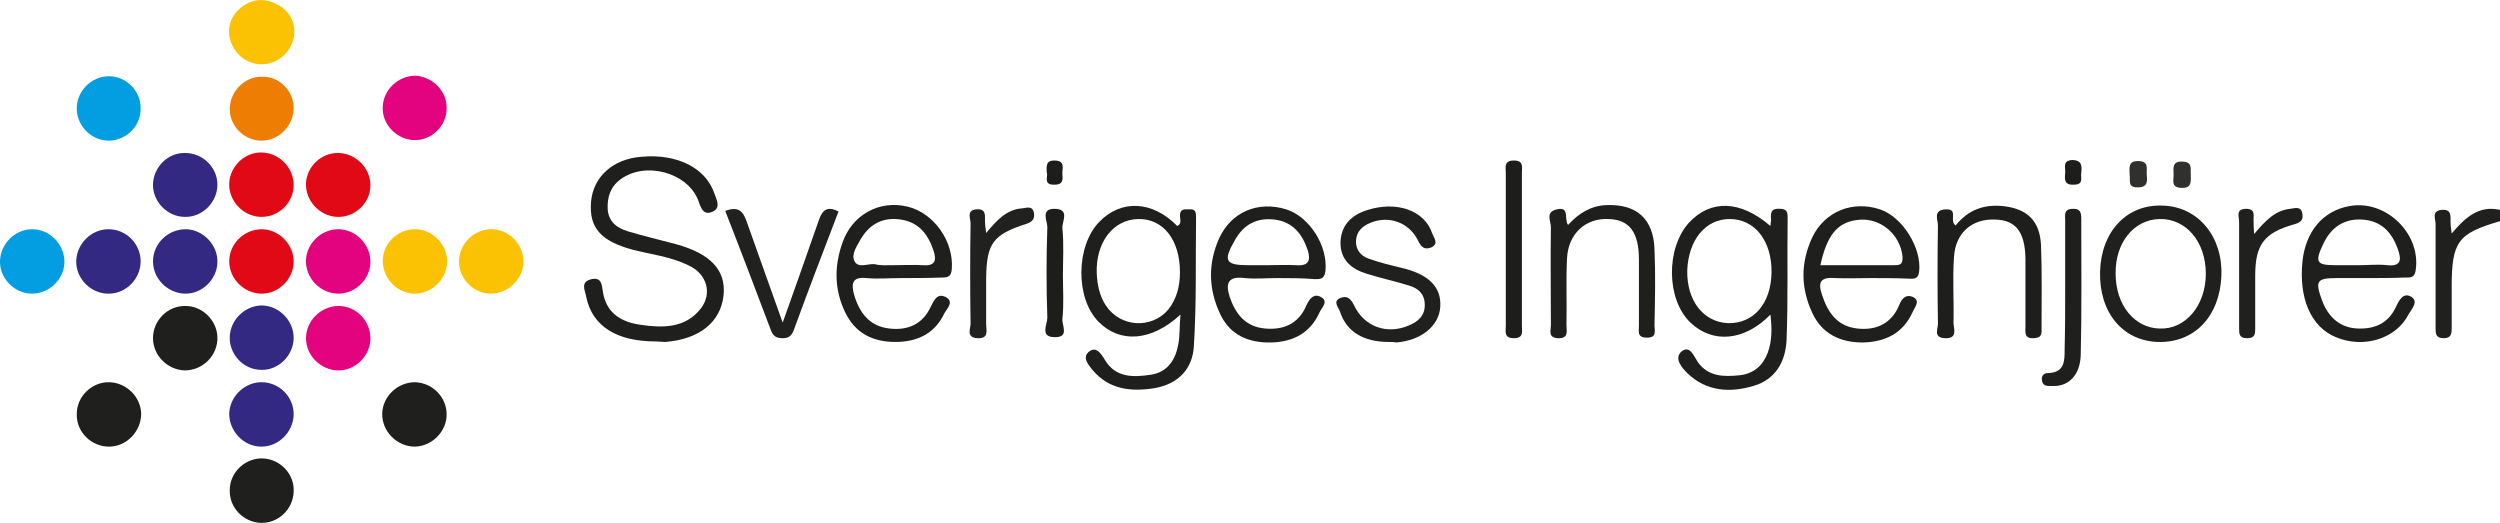 <?xml version="1.0" encoding="utf-8"?>
<!-- Generator: Adobe Illustrator 21.1.0, SVG Export Plug-In . SVG Version: 6.00 Build 0)  -->
<svg version="1.1" id="Lager_1" xmlns="http://www.w3.org/2000/svg" xmlns:xlink="http://www.w3.org/1999/xlink" x="0px" y="0px"
	 viewBox="0 0 465.7 97.4" style="enable-background:new 0 0 465.7 97.4;" xml:space="preserve">
<style type="text/css">
	.st0{fill:#FBC203;}
	.st1{fill:#20201E;}
	.st2{fill:#1F1F1D;}
	.st3{fill:#1E1E1C;}
	.st4{fill:#21211F;}
	.st5{fill:#039EE1;}
	.st6{fill:#ED7E03;}
	.st7{fill:#E4037F;}
	.st8{fill:#332983;}
	.st9{fill:#E10915;}
	.st10{fill:#1D1D1B;}
	.st11{fill:#30302E;}
</style>
<g>
	<path class="st0" d="M52.6,1.4c2.9,2.3,2.9,6.1,0.5,8.7c-2.4,2.5-6.3,2.5-8.7,0C42,7.5,42,3.7,44.9,1.4C47-0.2,49.4-0.7,52.6,1.4"
		/>
	<path class="st1" d="M465.7,41.2c-7.9,2.3-9,3.8-9,12.4c0,2.5,0,5,0,7.5c0,1.1-0.1,1.9-1.5,1.9c-1.5,0-1.5-0.9-1.5-1.9
		c0-6.5,0-13,0-19.4c0-0.9-0.8-2.4,1.1-2.6c2.1-0.2,1.6,1.4,1.7,2.5c0,0.5,0.1,1,0.2,1.9c2.5-3,5.1-5.3,9-4.4
		C465.7,39.7,465.7,40.5,465.7,41.2z"/>
	<path class="st2" d="M122.1,63.6c-7.3,0-11.8-2.9-12.9-8.3c-0.2-1.2-1.2-2.8,1-3.3c1.9-0.4,1.9,1.1,2.1,2.3c0.6,4,3.4,5.7,7,6.2
		c4.1,0.6,8.4,0.7,11.3-3.1c2.1-2.8,1.1-6.4-2.4-8c-3.3-1.6-6.9-2-10.4-2.9c-5.9-1.6-8.1-4.1-7.7-8.9c0.4-4.7,4.1-8,9.4-8.4
		c6.7-0.6,12,2.1,13.6,6.9c0.4,1.1,1.2,2.6-0.3,3.3c-1.7,0.8-2.2-0.5-2.7-2c-2-5.3-9.9-7.4-14.5-4c-1.9,1.4-2.5,3.3-2.4,5.6
		c0.2,2.4,1.8,3.5,3.8,4.1c3,0.9,6,1.6,9,2.4c6.4,1.8,9.2,4.8,8.8,9.4c-0.5,5.1-4.5,8.3-10.9,8.8C123.3,63.7,122.7,63.6,122.1,63.6z
		"/>
	<path class="st2" d="M329.8,58.6c-4.9,5-10.8,5.4-14.9,1.5c-4.5-4.3-4.6-13.8-0.3-18.6c4.1-4.4,9.6-4.2,15.2,0.6
		c0-0.6,0.2-1,0.1-1.5c-0.1-1.3,0.3-1.8,1.7-1.7c1.3,0,1.4,0.7,1.4,1.6c-0.1,7.6,0.1,15.2-0.2,22.9c-0.2,3.9-2,7.3-6.2,8.5
		c-4.4,1.3-8.7,1-12.2-2.3c-1.1-1.1-2.6-2.8-1.2-4.1c1.6-1.3,2.3,0.8,3.1,2c2,2.7,4.8,2.7,7.8,2.4c2.6-0.3,4.3-1.8,5.2-4.2
		C330.1,63.5,330.1,61.2,329.8,58.6z M330,50.8c0.1-5.9-3.1-10-7.8-10c-4.5,0-7.7,3.9-7.9,9.6c-0.1,5.6,3,9.6,7.6,9.8
		C326.7,60.3,329.9,56.5,330,50.8z"/>
	<path class="st2" d="M219.9,58.6c-5.4,5-11.3,5.4-15.3,1.3c-4.3-4.4-4.2-14.1,0.2-18.6c4.1-4.2,9.9-3.9,14.5,0.8
		c0.9-0.4,0.5-1.3,0.5-1.9c0-1.4,0.9-1.2,1.8-1.2c1.1-0.1,1.2,0.6,1.2,1.4c-0.1,8,0.1,16-0.4,24c-0.2,4.2-2.8,7.1-7.3,7.9
		c-4.4,0.7-8.5,0.3-11.6-3.4c-0.7-0.9-2.1-2.4-0.5-3.5c1.2-0.8,2,0.3,2.8,1.6c2,3.4,5.3,3.3,8.6,2.8c3.2-0.5,4.6-2.9,5.1-5.7
		C219.8,62.4,219.7,60.8,219.9,58.6z M219.8,50.7c0-6-3.1-10-7.8-9.9c-4.6,0.1-7.9,4.3-7.7,10.1c0.1,2.1,0.5,4.2,1.7,6
		c2.7,4.1,8.5,4.4,11.6,0.8C219.2,55.7,219.8,53.3,219.8,50.7z"/>
	<path class="st2" d="M348.3,51.8c-2.1,0-4.3,0.1-6.4,0c-2.5-0.2-3.4,0.5-2.5,3.1c1.1,3.4,2.9,5.9,6.6,6.3c3.6,0.4,6.4-1,7.8-4.4
		c0.5-1.3,1.3-2,2.5-1.5c1.5,0.7,0.4,1.9,0,2.8c-1.8,4-5.1,5.6-9.3,5.7c-4.2,0-7.6-1.6-9.4-5.5c-2.2-4.7-2.2-9.4,0-14.1
		c2.3-4.8,7.5-6.9,12.6-5.2c4.2,1.4,7.8,7.2,7.3,11.6c-0.2,1.6-1.2,1.3-2.1,1.3C353,51.8,350.6,51.8,348.3,51.8
		C348.3,51.8,348.3,51.8,348.3,51.8z M339.1,49.4c4.3,0,8.4,0,12.5,0c0.4,0,0.7,0,1.1,0c1.1,0,1.8,0,1.7-1.6
		c-0.4-4.2-4.3-7.5-8.6-6.8C342.2,41.5,340.3,43.9,339.1,49.4z"/>
	<path class="st2" d="M441,51.8c-1.9,0-3.7,0-5.6,0c-3.9,0-4.2,0.5-2.8,4.3c1.2,3.1,3.4,5,6.7,5.1c3.1,0.1,5.6-1,7-4
		c0.6-1.3,1.4-2.8,2.9-1.9c1.4,0.9,0,2.3-0.5,3.2c-2.3,4.6-8.4,6.5-13.6,4.3c-4.6-1.9-6.9-7.2-6.2-14.1c0.6-5.6,3.8-9.4,8.7-10.3
		c6.8-1.3,13.4,5.1,12.4,11.9c-0.2,1.5-1,1.4-2,1.4C445.7,51.8,443.4,51.8,441,51.8C441,51.8,441,51.8,441,51.8z M439.5,49.4
		c1.7,0,3.5-0.2,5.2,0c2.7,0.3,2.6-1.2,2-2.9c-1.1-3.2-3.1-5.4-6.7-5.6c-3.5-0.2-5.9,1.6-7.3,4.7c-1.5,3.2-1.2,3.8,2.3,3.8
		C436.6,49.4,438.1,49.4,439.5,49.4z"/>
	<path class="st2" d="M167.8,51.8c-2.1,0-4.3,0.2-6.4,0c-2.8-0.3-2.8,1.2-2.3,3.1c1,3.4,2.9,5.9,6.6,6.3c3.4,0.4,6.2-0.8,7.7-4.1
		c0.6-1.2,1.2-2.5,2.7-1.8c1.8,0.9,0.2,2.3-0.2,3.1c-1.8,3.8-5.1,5.3-9.1,5.3c-4.2,0-7.5-1.6-9.4-5.6c-2-4.2-2-8.5-0.5-12.8
		c1.8-5.3,6.9-8.1,12.2-6.8c4.9,1.2,8.6,6.5,8.2,11.6c-0.1,1.4-0.7,1.6-1.8,1.6C172.8,51.8,170.3,51.8,167.8,51.8
		C167.8,51.8,167.8,51.8,167.8,51.8z M166.3,49.4c1.9,0,3.7-0.1,5.6,0c2.3,0.2,2.6-0.9,2-2.7c-1-3-2.7-5.3-6.1-5.8
		c-3.3-0.5-5.8,0.8-7.5,3.7c-0.7,1.3-1.8,2.8-1.1,4.1c0.7,1.3,2.5,0.4,3.7,0.5C164,49.5,165.2,49.4,166.3,49.4z"/>
	<path class="st2" d="M237.9,51.8c-2,0-4,0.2-6,0c-3.1-0.4-3.7,0.9-2.8,3.6c1.1,3.2,3,5.5,6.6,5.8c3.4,0.3,6.2-0.9,7.6-4.2
		c0.6-1.3,1.4-2.4,2.7-1.7c1.6,0.8,0.2,2-0.2,2.9c-1.7,3.8-4.9,5.5-9,5.6c-4.2,0.1-7.7-1.4-9.5-5.3c-2.2-4.6-2.3-9.4-0.2-14.1
		c2.3-5,7.3-7,12.5-5.4c4.4,1.4,7.8,6.9,7.3,11.5c-0.2,1.5-0.9,1.5-2,1.5C242.6,51.8,240.2,51.8,237.9,51.8
		C237.9,51.8,237.9,51.8,237.9,51.8z M236.2,49.4c1.7,0,3.5-0.1,5.2,0c2.4,0.2,2.8-0.9,2.2-2.8c-1-3-2.8-5.3-6.2-5.7
		c-3.4-0.4-5.8,1-7.4,3.9c-2.2,3.8-1.7,4.6,2.5,4.6C233.7,49.4,235,49.4,236.2,49.4z"/>
	<path class="st1" d="M391.2,50.6c0.2-7.5,5-12.6,11.7-12.3c6.6,0.2,11.2,5.8,10.9,13.1c-0.3,7.5-5,12.5-11.8,12.3
		C395.4,63.5,391,58.2,391.2,50.6z M410.9,51c0-6-3.7-10.3-8.6-10.2c-4.8,0.1-8.3,4.4-8.2,10.2c0,5.8,3.5,10.1,8.2,10.2
		C407.1,61.4,410.9,56.9,410.9,51z"/>
	<path class="st1" d="M258.7,63.7c-4.7,0-7.9-1.9-9.1-5.7c-0.3-0.8-1.4-1.9,0.1-2.5c1.1-0.4,1.8-0.1,2.5,1.3
		c1.9,4.1,6.2,5.6,10.3,3.8c1.7-0.7,3-1.9,2.9-3.9c0-1.9-1.2-3-2.9-3.5c-2.6-0.8-5.3-1.4-7.9-2.2c-2.9-0.9-4.9-2.6-4.9-5.8
		c0.1-3.3,2.1-5.2,5.1-6.1c5.4-1.7,10.6,0.1,12,4.4c0.3,0.8,1.3,1.9-0.2,2.6c-1.3,0.5-1.9-0.1-2.5-1.4c-1.7-3.3-5.4-4.6-8.8-3.2
		c-1.5,0.6-2.6,1.6-2.7,3.3c-0.1,1.7,0.9,2.9,2.4,3.4c2,0.7,4,1.2,6.1,1.7c5.1,1.2,7.4,3.6,7.2,7.2c-0.2,3.6-3.5,6.3-8.2,6.7
		C259.7,63.7,259.2,63.7,258.7,63.7z"/>
	<path class="st2" d="M292.1,41.9c2-2.2,4.3-3.6,7.2-3.7c5.6-0.2,8.7,2.6,8.9,8.2c0.2,4.7,0.1,9.5,0,14.2c0,1,0.5,2.3-1.4,2.3
		c-1.9,0-1.5-1.2-1.5-2.2c0-4.1,0-8.2,0-12.3c0-5.2-1.8-7.5-5.7-7.6c-4.2-0.2-7.5,2.7-7.7,7.4c-0.2,4.1,0,8.2-0.1,12.3
		c0,1.1,0.5,2.6-1.6,2.5c-1.9-0.1-1.3-1.5-1.3-2.4c0-6.1-0.1-12.2,0-18.3c0-1.1-1.1-2.8,1.1-3.3C292.5,38.4,291.3,40.9,292.1,41.9z"
		/>
	<path class="st3" d="M364.3,42c2.3-2.9,5.3-4,8.9-3.6c4.5,0.5,6.8,2.8,7,7.3c0.2,5.1,0.1,10.2,0.1,15.3c0,1,0.2,1.9-1.4,2
		c-1.9,0.1-1.6-1.1-1.6-2.2c0-4.2,0-8.5,0-12.7c-0.1-4.9-1.8-7.1-5.6-7.2c-4.3-0.2-7.4,2.4-7.7,6.9c-0.3,4.1,0,8.2-0.1,12.3
		c0,1.1,0.9,3-1.6,2.9c-2.2-0.1-1.3-1.7-1.3-2.7c-0.1-6.1-0.1-12.2,0-18.3c0-1.1-1-2.9,1.5-3C364.9,38.9,363,41.1,364.3,42z"/>
	<path class="st4" d="M145.8,60.1c2.4-6.7,4.5-12.7,6.6-18.7c0.6-1.8,1.3-3.3,3.8-2c-2.8,7.3-5.6,14.6-8.3,22
		c-0.4,1.1-0.9,1.6-2.1,1.6c-1.2,0-1.8-0.4-2.2-1.5c-2.8-7.4-5.6-14.8-8.5-22.2c2.3-0.9,3.3-0.1,4,2
		C141.2,47.3,143.4,53.3,145.8,60.1z"/>
	<path class="st5" d="M20.4,26.2c-3.2,0.1-6-2.6-6.1-5.8c-0.1-3.4,2.7-6.2,6-6.2c3.2,0,5.9,2.7,5.9,5.9
		C26.3,23.4,23.6,26.1,20.4,26.2z"/>
	<path class="st6" d="M54.7,20.1c0,3.2-2.6,6-5.8,6.1c-3.2,0.1-6-2.5-6.1-5.7c-0.1-3.3,2.7-6.3,6-6.2C52,14.2,54.7,16.9,54.7,20.1z"
		/>
	<path class="st7" d="M83.2,20.2c0,3.2-2.7,5.9-5.9,5.9c-3.3,0-6.2-2.9-6-6.2c0.1-3.2,2.9-5.8,6.1-5.8C80.6,14.3,83.3,17,83.2,20.2z
		"/>
	<path class="st8" d="M40.5,34.4c0,3.2-2.7,6-5.9,6c-3.3,0.1-6.2-2.8-6.1-6.1c0.1-3.2,2.8-5.9,6-5.8C37.8,28.5,40.5,31.2,40.5,34.4z
		"/>
	<path class="st9" d="M54.7,34.3c0.1,3.2-2.5,6-5.8,6.1c-3.2,0.1-6-2.5-6.2-5.7c-0.2-3.3,2.6-6.3,5.9-6.3
		C51.9,28.4,54.6,31.1,54.7,34.3z"/>
	<path class="st9" d="M63.1,28.5c3.2,0.1,5.9,2.8,5.9,6c0,3.4-3,6.1-6.3,5.9c-3.2-0.2-5.8-3-5.7-6.2C57.1,31,59.9,28.4,63.1,28.5z"
		/>
	<path class="st2" d="M83.2,77.2c0,3.2-2.7,5.9-5.9,6c-3.4,0-6.2-2.9-6.1-6.2c0.1-3.2,2.9-5.8,6.1-5.8C80.6,71.3,83.2,74,83.2,77.2z
		"/>
	<path class="st2" d="M48.6,97.4c-3.2-0.1-5.9-2.8-5.8-6.1c0-3.4,3-6.1,6.3-5.9c3.2,0.2,5.8,3,5.6,6.2
		C54.6,94.9,51.8,97.5,48.6,97.4z"/>
	<path class="st2" d="M34.4,57c3.2-0.1,6,2.6,6.1,5.8c0.1,3.4-2.7,6.2-6.1,6.2c-3.2-0.1-5.9-2.8-5.9-6C28.5,59.7,31.2,57,34.4,57z"
		/>
	<path class="st5" d="M6,42.7c3.2,0,5.9,2.7,6,5.9c0.1,3.3-2.8,6.2-6.2,6.1c-3.2-0.1-5.9-2.9-5.8-6.1C0.1,45.4,2.8,42.7,6,42.7z"/>
	<path class="st8" d="M26.2,48.7c0,3.2-2.7,6-5.9,6c-3.3,0.1-6.2-2.8-6.1-6.1c0.1-3.2,2.8-5.9,6-5.9C23.5,42.7,26.2,45.4,26.2,48.7z
		"/>
	<path class="st8" d="M34.4,54.7c-3.2-0.1-5.9-2.8-5.9-6c0-3.4,2.9-6.1,6.3-6c3.2,0.2,5.8,3,5.7,6.2C40.4,52.1,37.6,54.8,34.4,54.7z
		"/>
	<path class="st9" d="M48.6,54.7c-3.2-0.1-5.9-2.8-5.9-6c0-3.4,2.9-6.1,6.3-6c3.2,0.2,5.8,3,5.7,6.2C54.6,52.1,51.8,54.8,48.6,54.7z
		"/>
	<path class="st7" d="M69,48.6c0.1,3.2-2.6,6-5.8,6.1c-3.2,0.1-6-2.5-6.2-5.7c-0.2-3.3,2.6-6.3,6-6.3C66.2,42.7,68.9,45.4,69,48.6z"
		/>
	<path class="st0" d="M77.3,42.7c3.2,0,5.9,2.7,6,5.9c0,3.4-2.9,6.2-6.2,6.1c-3.2-0.1-5.8-2.9-5.8-6.1C71.3,45.4,74,42.7,77.3,42.7z
		"/>
	<path class="st0" d="M91.6,54.7c-3.2,0.1-6-2.6-6.1-5.8c-0.1-3.2,2.5-6,5.7-6.2c3.3-0.2,6.3,2.6,6.3,6
		C97.5,51.9,94.8,54.6,91.6,54.7z"/>
	<path class="st8" d="M54.7,63.1c-0.1,3.2-2.9,5.9-6,5.8c-3.4,0-6.1-3-5.9-6.3c0.2-3.2,3-5.8,6.2-5.7C52.2,57.1,54.8,59.9,54.7,63.1
		z"/>
	<path class="st7" d="M57,63c0-3.2,2.7-5.9,5.9-6c3.4-0.1,6.2,2.8,6.1,6.2c-0.1,3.2-2.9,5.9-6.1,5.8C59.7,68.9,57,66.2,57,63z"/>
	<path class="st2" d="M20.3,83.2c-3.2,0-6-2.6-6-5.9c-0.1-3.4,2.8-6.2,6.1-6.1c3.2,0.1,5.9,2.8,5.9,6C26.2,80.5,23.5,83.2,20.3,83.2
		z"/>
	<path class="st8" d="M54.7,77.3c-0.1,3.2-2.8,5.9-6,5.9c-3.4,0-6.1-3-6-6.3c0.2-3.2,3-5.8,6.2-5.7C52.2,71.3,54.8,74.1,54.7,77.3z"
		/>
	<path class="st2" d="M384.7,53.7c0-4.2,0-8.5,0-12.7c0-0.9-0.3-2,1.3-2.1c1.7-0.1,1.7,0.9,1.7,2.1c0,8.4,0.1,16.7-0.1,25.1
		c-0.1,3.8-2.3,6-5.4,5.8c-0.7,0-1.6,0.1-1.8-0.9c-0.2-0.9,0.2-1.5,1.1-1.5c3.1-0.1,3.1-2.2,3.1-4.5
		C384.7,61.2,384.7,57.5,384.7,53.7z"/>
	<path class="st1" d="M419.9,43.6c2.1-2.5,3.9-4.4,6.7-4.7c0.9-0.1,2.1-0.6,2.3,1c0.2,1.2-0.5,1.6-1.6,1.9c-5.6,1.6-7.2,3.8-7.2,9.6
		c0,3.2,0,6.5,0,9.7c0,1.1,0,1.9-1.5,1.9c-1.5,0-1.5-0.8-1.5-1.9c0-6.6,0-13.2,0-19.8c0-0.9-0.7-2.4,1.3-2.4c1.9,0,1.3,1.4,1.4,2.4
		C419.8,41.8,419.8,42.3,419.9,43.6z"/>
	<path class="st4" d="M183.7,43.4c2-2.4,3.8-4.4,6.8-4.6c0.8-0.1,1.8-0.5,2.1,0.8c0.2,1.1-0.2,1.7-1.4,2.1c-6.3,2-7.4,3.7-7.5,10.1
		c0,2.9,0,5.7,0,8.6c0,1.1,0.6,2.7-1.6,2.6c-2.2-0.1-1.3-1.8-1.3-2.7c-0.1-6.2-0.1-12.4,0-18.7c0-0.9-0.8-2.4,1-2.6
		c2.1-0.2,1.6,1.3,1.7,2.5C183.5,42,183.6,42.4,183.7,43.4z"/>
	<path class="st10" d="M280.5,46.1c0-4.6,0-9.2,0-13.9c0-1-0.4-2.3,1.5-2.3c1.9,0,1.5,1.3,1.5,2.3c0,9.5,0,19,0,28.5
		c0,1,0.4,2.3-1.5,2.3c-1.9,0-1.5-1.3-1.5-2.3C280.5,55.8,280.5,51,280.5,46.1z"/>
	<path class="st10" d="M198,51.2c0,2.7,0.2,5.5-0.1,8.2c-0.1,1.2,1.3,3.4-1.3,3.4c-3,0.1-1.5-2.4-1.5-3.6c-0.2-5.6-0.2-11.2,0-16.9
		c0-1.1-1.3-3.4,1.3-3.4c3,0,1.4,2.4,1.5,3.6C198.2,45.5,198,48.4,198,51.2z"/>
	<path class="st11" d="M408.1,32.4c0,1.3,0.3,2.7-1.8,2.6c-1.9-0.1-1.4-1.4-1.4-2.4c0-1.2-0.4-2.6,1.7-2.5
		C408.5,30.2,408,31.5,408.1,32.4z"/>
	<path class="st11" d="M396.7,32.4c0-1.2-0.3-2.4,1.6-2.4c2.1,0,1.5,1.5,1.6,2.6c0.1,1.1,0.2,2.3-1.6,2.3
		C396.2,35,396.9,33.5,396.7,32.4z"/>
	<path class="st10" d="M195,32.2c-0.1-1.4-0.1-2.3,1.4-2.3c2.2,0,1.4,1.6,1.5,2.6c0.1,1,0.1,1.9-1.4,1.9
		C194.2,34.5,195.3,32.8,195,32.2z"/>
	<path class="st10" d="M387.7,32.2c-0.2,0.8,0.6,2.2-1.4,2.2c-1.8,0.1-1.7-1-1.6-2.2c0.1-1-0.6-2.3,1.4-2.4
		C387.9,29.9,387.8,31,387.7,32.2z"/>
</g>
</svg>
